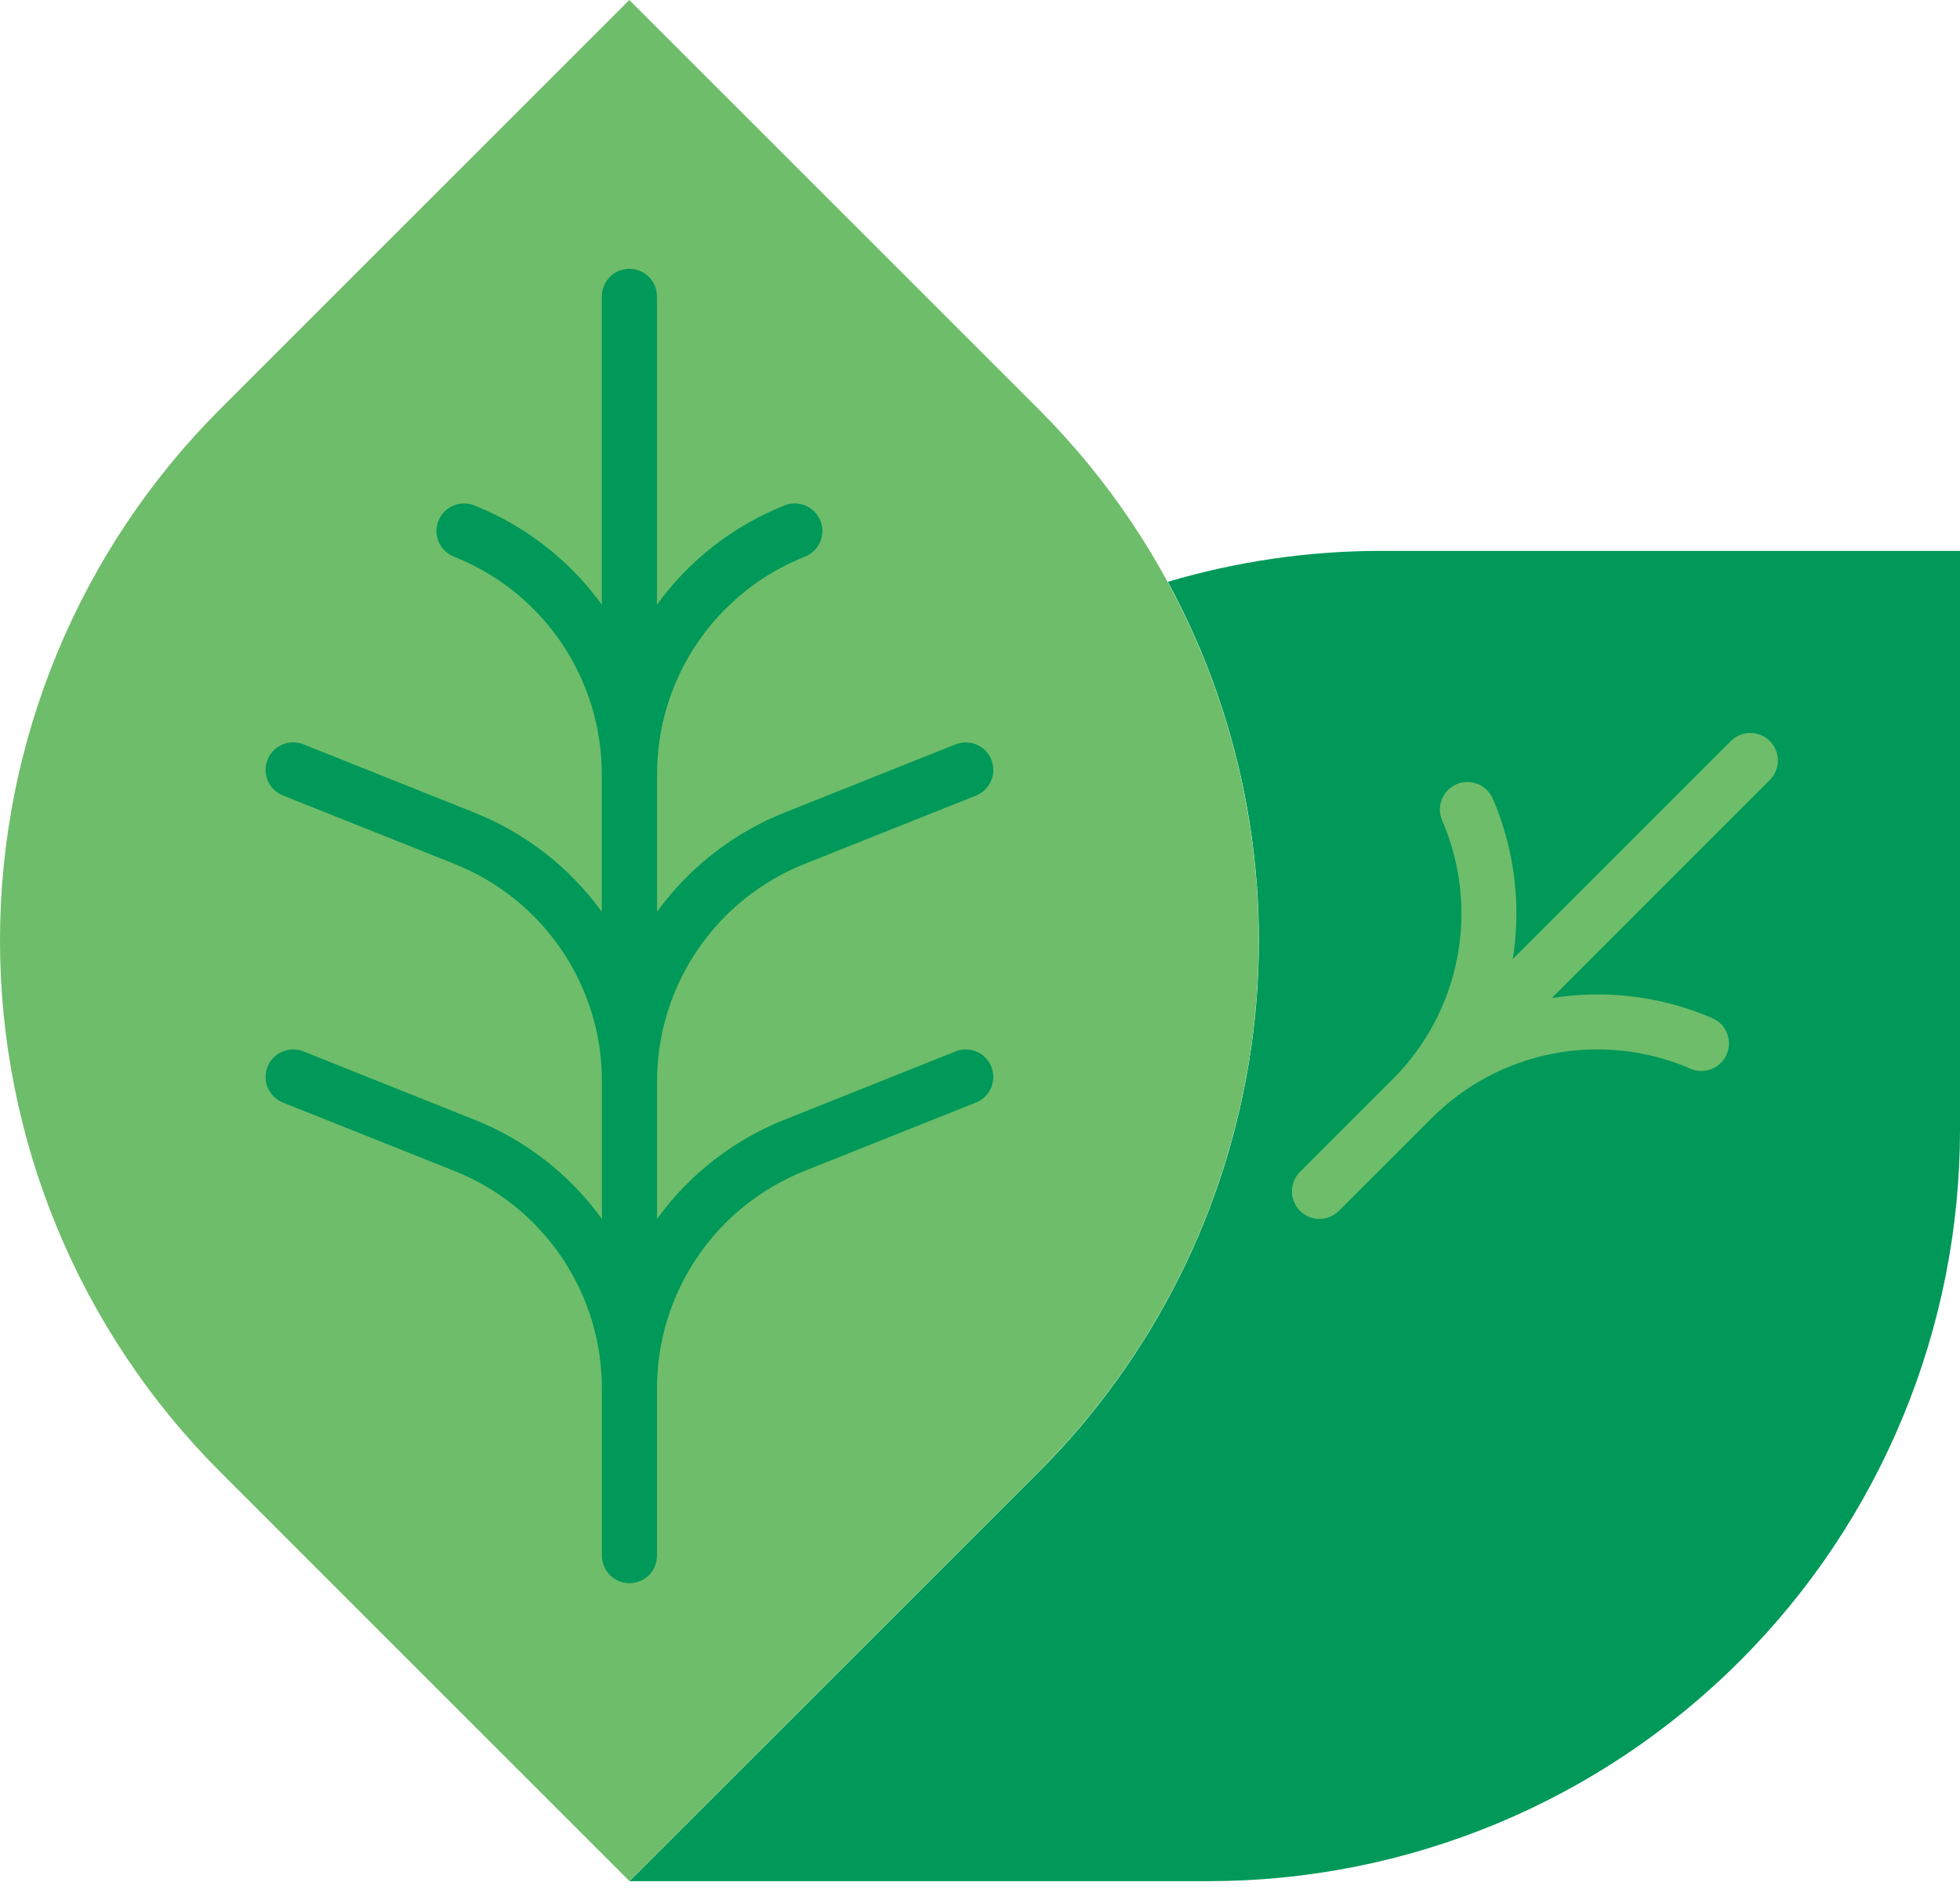 <svg width="35" height="34" viewBox="0 0 35 34" fill="none" xmlns="http://www.w3.org/2000/svg">
<path d="M24.664 9.839C23.374 9.839 22.091 10.025 20.854 10.391C22.235 12.936 22.757 15.858 22.341 18.723C21.926 21.588 20.596 24.242 18.549 26.29L11.24 33.598H21.577C23.34 33.599 25.085 33.251 26.714 32.577C28.342 31.902 29.822 30.913 31.068 29.667C32.315 28.421 33.304 26.941 33.978 25.312C34.653 23.684 35 21.938 35 20.176V9.839H24.664Z" fill="#009959"/>
<path d="M3.931 7.307L11.238 -1.7447e-05L18.546 7.307C21.063 9.824 22.477 13.238 22.477 16.797C22.477 20.357 21.063 23.77 18.546 26.287L11.238 33.595L3.931 26.287C1.414 23.77 2.33016e-06 20.357 2.33016e-06 16.797C2.49969e-06 13.238 1.414 9.824 3.931 7.307L3.931 7.307Z" fill="#6EBD6A"/>
<path d="M17.066 18.778L14.012 19.997C13.1 20.36 12.309 20.974 11.733 21.77V19.328C11.73 18.488 11.981 17.666 12.452 16.97C12.924 16.274 13.594 15.736 14.376 15.427L17.429 14.209C17.55 14.16 17.647 14.065 17.699 13.945C17.75 13.825 17.752 13.69 17.703 13.569C17.655 13.448 17.56 13.351 17.44 13.299C17.32 13.248 17.185 13.246 17.064 13.295L14.012 14.512C13.1 14.875 12.309 15.49 11.733 16.285V13.842C11.73 13.001 11.981 12.179 12.452 11.483C12.924 10.788 13.594 10.25 14.376 9.941C14.497 9.892 14.594 9.798 14.645 9.678C14.697 9.558 14.698 9.422 14.65 9.301C14.601 9.18 14.507 9.083 14.387 9.032C14.267 8.98 14.131 8.979 14.01 9.027C13.098 9.39 12.307 10.005 11.731 10.8V5.293C11.731 5.228 11.719 5.164 11.694 5.104C11.669 5.045 11.633 4.991 11.587 4.945C11.541 4.899 11.487 4.863 11.428 4.838C11.368 4.814 11.304 4.801 11.239 4.801C11.175 4.801 11.111 4.814 11.051 4.838C10.991 4.863 10.937 4.899 10.892 4.945C10.846 4.991 10.809 5.045 10.785 5.104C10.76 5.164 10.747 5.228 10.747 5.293V10.8C10.171 10.005 9.381 9.39 8.469 9.027C8.347 8.979 8.212 8.98 8.092 9.032C7.972 9.083 7.877 9.18 7.829 9.301C7.781 9.422 7.782 9.558 7.834 9.678C7.885 9.798 7.982 9.892 8.103 9.941C8.885 10.25 9.555 10.788 10.027 11.483C10.498 12.18 10.749 13.001 10.746 13.842V16.285C10.17 15.489 9.379 14.874 8.467 14.512L5.417 13.293C5.296 13.245 5.161 13.246 5.041 13.298C4.921 13.349 4.826 13.446 4.778 13.567C4.729 13.689 4.731 13.824 4.782 13.944C4.834 14.064 4.931 14.159 5.052 14.207L8.106 15.426C8.888 15.735 9.559 16.273 10.03 16.969C10.502 17.665 10.752 18.487 10.749 19.328V21.771C10.173 20.976 9.383 20.361 8.471 19.998L5.417 18.778C5.357 18.754 5.293 18.742 5.228 18.743C5.164 18.744 5.1 18.757 5.041 18.783C4.981 18.808 4.927 18.845 4.882 18.891C4.837 18.938 4.802 18.992 4.778 19.052C4.754 19.112 4.742 19.176 4.742 19.241C4.743 19.306 4.757 19.369 4.782 19.429C4.808 19.488 4.845 19.542 4.891 19.587C4.937 19.632 4.992 19.668 5.052 19.692L8.106 20.91C8.888 21.22 9.558 21.757 10.029 22.453C10.501 23.149 10.751 23.971 10.748 24.811V27.784C10.748 27.915 10.8 28.04 10.893 28.132C10.985 28.224 11.11 28.276 11.24 28.276C11.371 28.276 11.496 28.224 11.588 28.132C11.681 28.04 11.732 27.915 11.732 27.784V24.811C11.729 23.971 11.98 23.149 12.451 22.453C12.923 21.757 13.593 21.22 14.375 20.91L17.428 19.692C17.488 19.668 17.543 19.632 17.589 19.587C17.636 19.542 17.672 19.488 17.698 19.429C17.723 19.369 17.737 19.306 17.738 19.241C17.738 19.176 17.727 19.112 17.703 19.052C17.678 18.992 17.643 18.938 17.598 18.891C17.553 18.845 17.499 18.808 17.439 18.783C17.38 18.757 17.316 18.744 17.252 18.743C17.187 18.742 17.123 18.754 17.063 18.778H17.066Z" fill="#009959"/>
<path d="M31.604 13.235C31.512 13.143 31.387 13.091 31.256 13.091C31.126 13.091 31.001 13.143 30.908 13.235L27.014 17.13C27.169 16.16 27.045 15.166 26.657 14.264C26.605 14.145 26.508 14.05 26.387 14.002C26.266 13.953 26.13 13.955 26.01 14.006C25.89 14.058 25.796 14.155 25.747 14.276C25.699 14.397 25.701 14.533 25.752 14.653C26.087 15.424 26.181 16.278 26.022 17.104C25.863 17.93 25.46 18.688 24.863 19.281L23.214 20.93C23.168 20.976 23.132 21.03 23.107 21.09C23.083 21.15 23.07 21.214 23.07 21.278C23.07 21.343 23.083 21.407 23.108 21.467C23.132 21.526 23.169 21.581 23.214 21.626C23.26 21.672 23.314 21.708 23.374 21.733C23.434 21.757 23.498 21.77 23.562 21.77C23.627 21.77 23.691 21.757 23.751 21.732C23.81 21.708 23.864 21.671 23.91 21.626L25.561 19.975C26.153 19.379 26.912 18.976 27.737 18.817C28.562 18.659 29.416 18.753 30.187 19.087C30.246 19.113 30.31 19.127 30.375 19.128C30.439 19.129 30.504 19.117 30.564 19.093C30.624 19.069 30.679 19.034 30.725 18.988C30.772 18.943 30.809 18.89 30.834 18.83C30.86 18.77 30.873 18.706 30.874 18.642C30.875 18.577 30.863 18.513 30.839 18.453C30.815 18.392 30.779 18.338 30.734 18.291C30.688 18.245 30.634 18.208 30.575 18.183C29.673 17.794 28.68 17.67 27.71 17.826L31.604 13.931C31.696 13.838 31.748 13.713 31.748 13.583C31.748 13.453 31.696 13.328 31.604 13.235Z" fill="#6EBD6A"/>
</svg>
